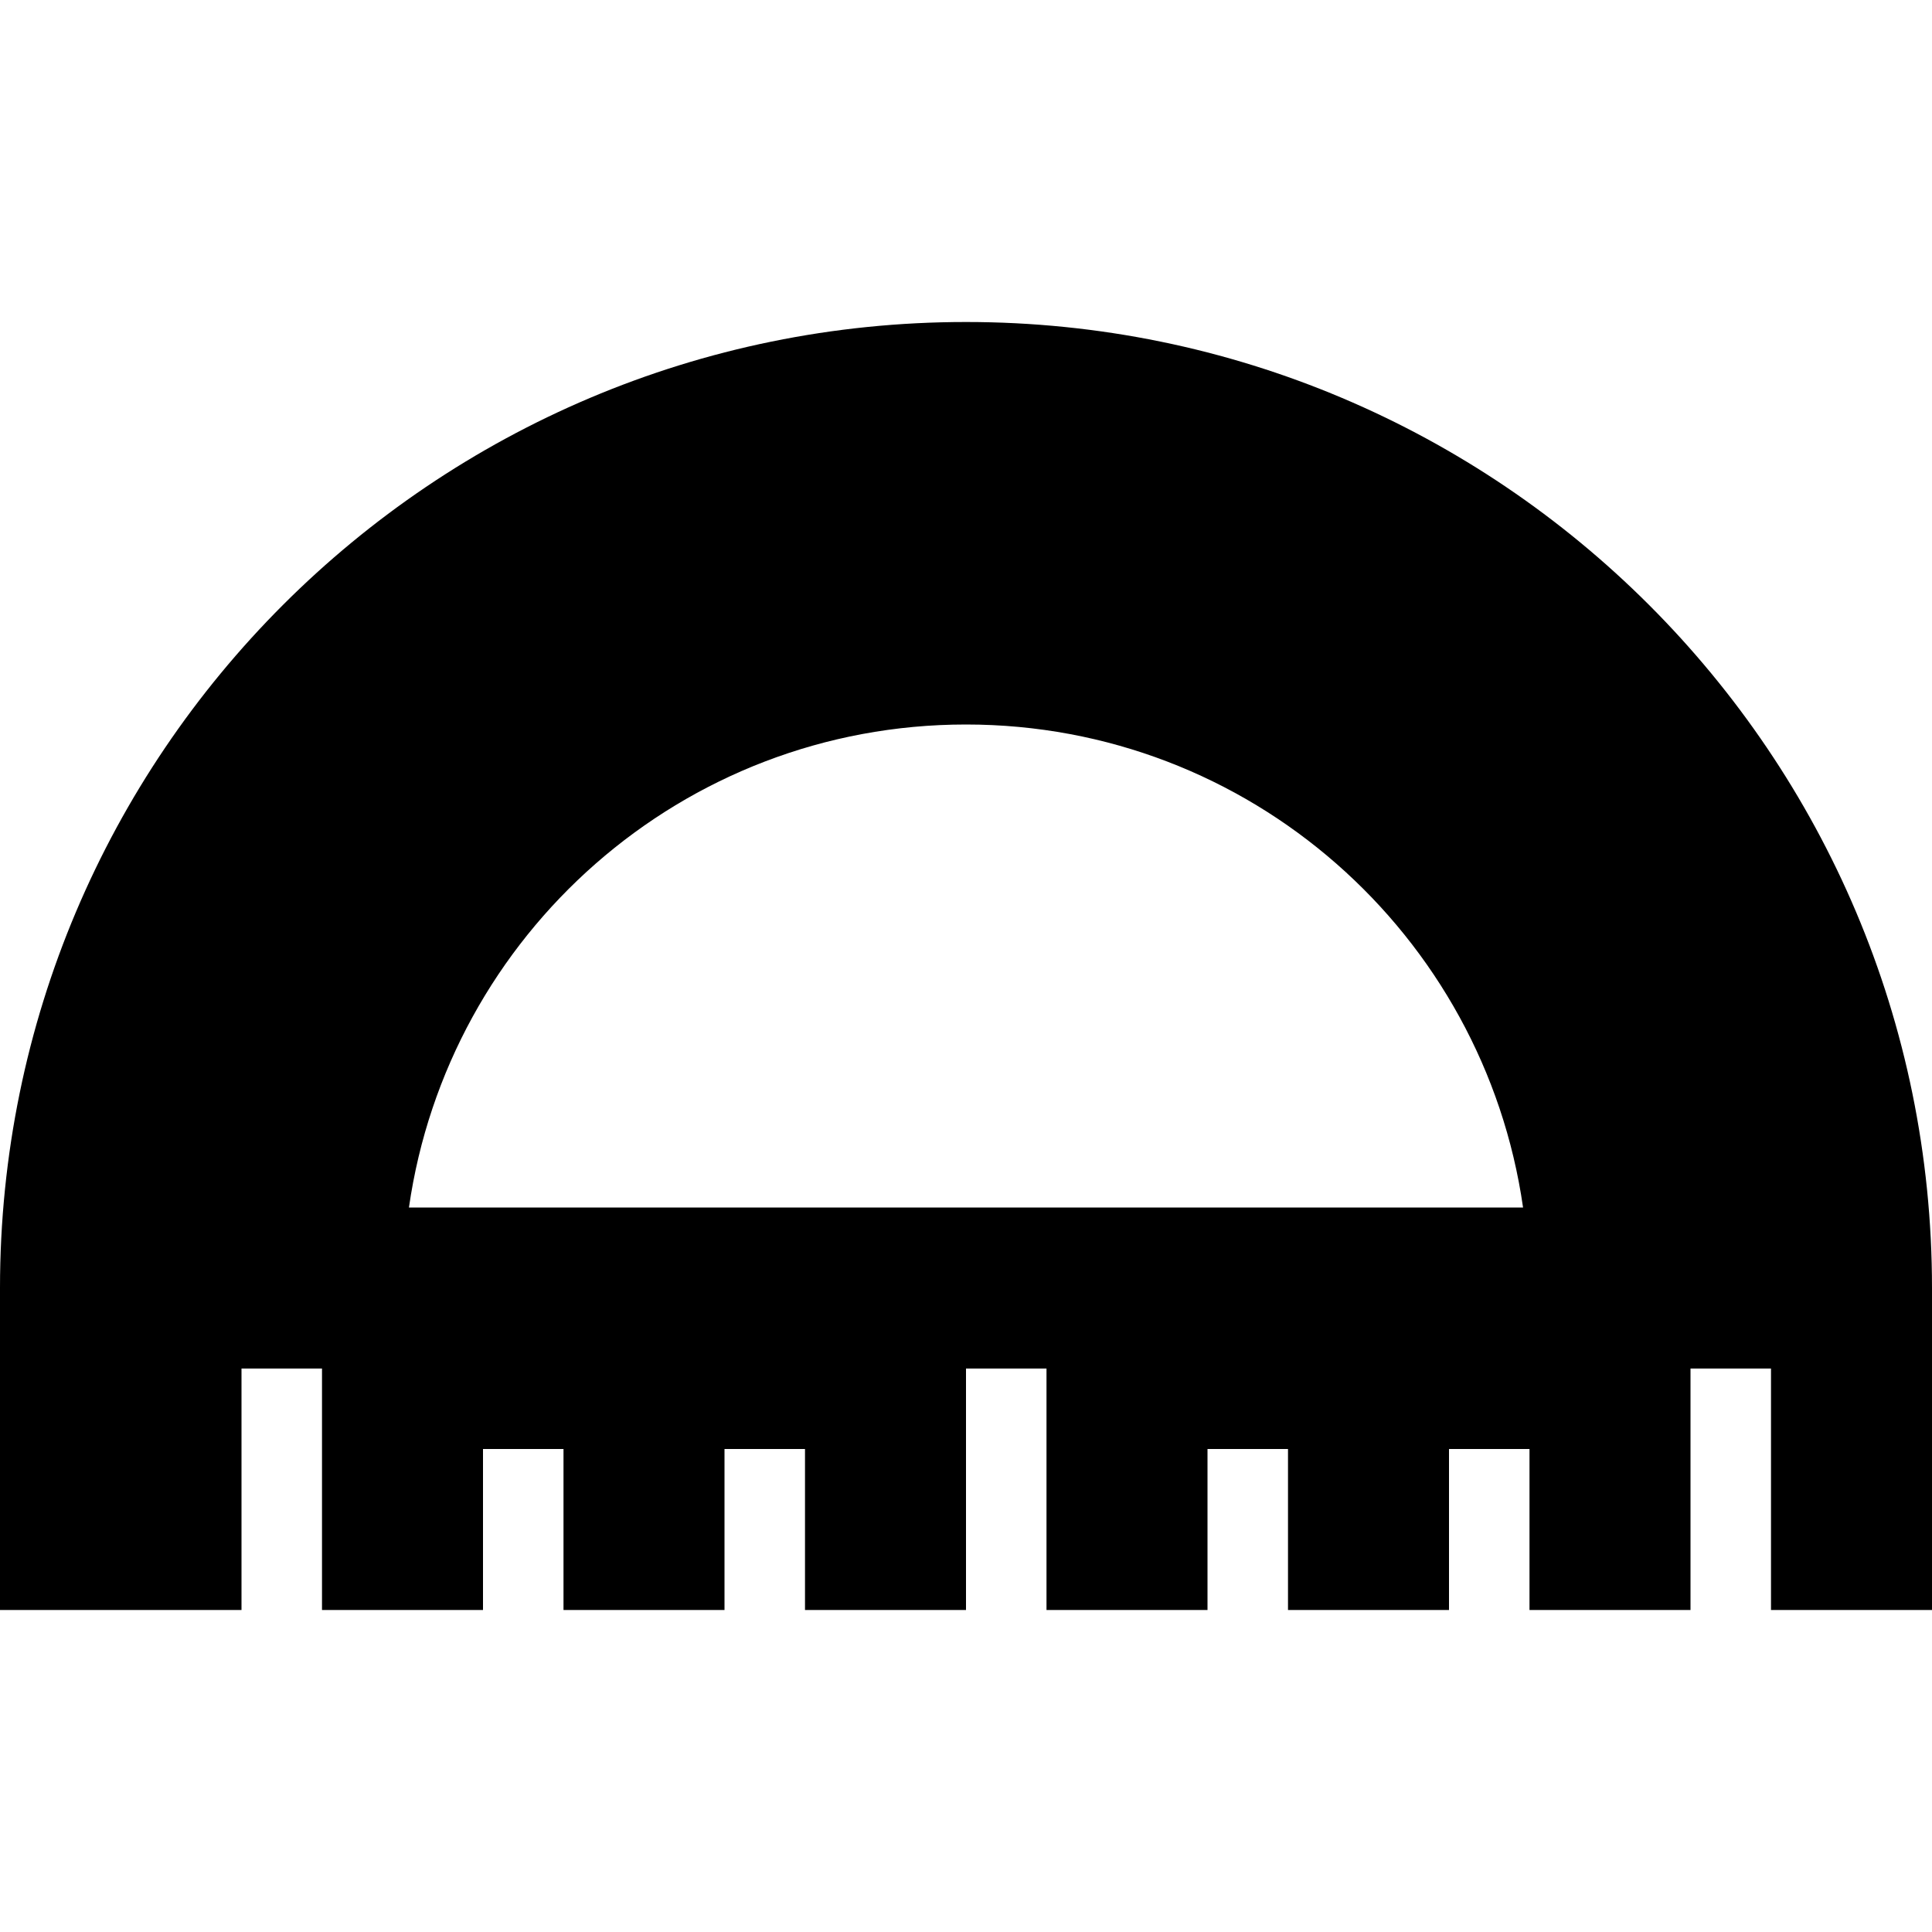 <svg xmlns="http://www.w3.org/2000/svg" width="24" height="24" viewBox="0 0 24 24"><path d="M12 4c-6.627 0-12 5.373-12 12v4h3v-3h1v3h2v-2h1v2h2v-2h1v2h2v-3h1v3h2v-2h1v2h2v-2h1v2h2v-3h1v3h2v-4c0-6.627-5.373-12-12-12zm-6.92 11c.486-3.391 3.394-6 6.92-6s6.434 2.609 6.92 6h-13.84z"/></svg>